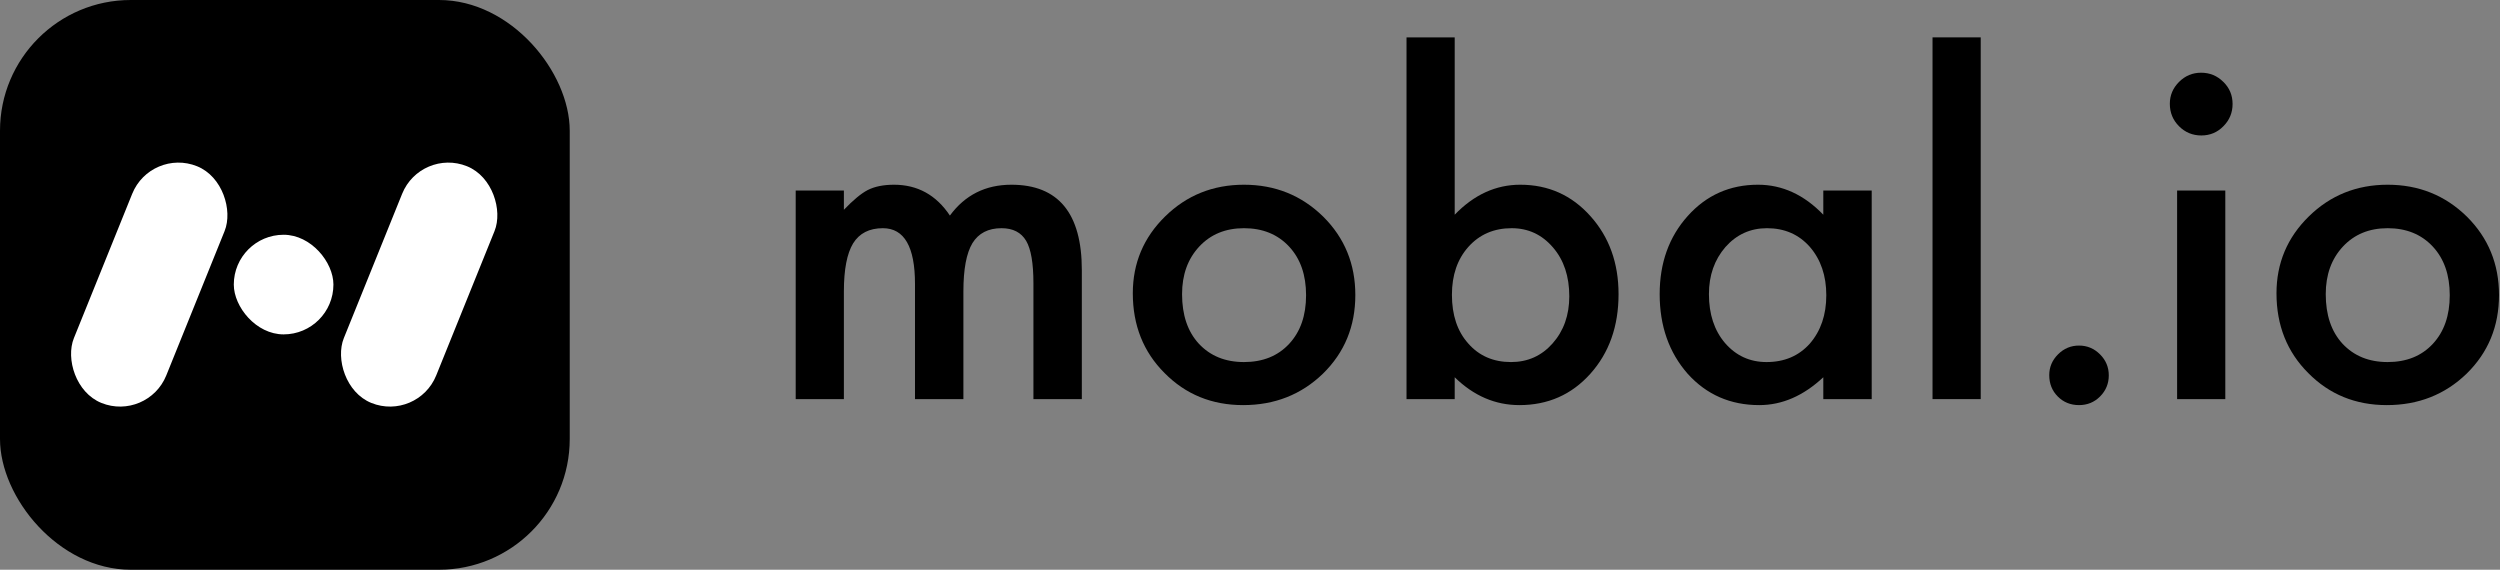<svg width="803" height="183" viewBox="0 0 803 183" fill="none" xmlns="http://www.w3.org/2000/svg">
<rect x="0" y="0" width="803" height="183" fill="#808080" stroke="none"/>
<path d="M255.579 61.19H271.057V67.382C274.038 64.263 276.584 62.153 278.693 61.053C280.94 59.906 283.761 59.333 287.155 59.333C294.722 59.333 300.707 62.635 305.109 69.239C309.971 62.635 316.552 59.333 324.853 59.333C339.941 59.333 347.485 68.482 347.485 86.781V128.194H331.938V90.977C331.938 84.557 331.159 80.016 329.599 77.356C327.994 74.651 325.357 73.298 321.688 73.298C317.423 73.298 314.305 74.903 312.333 78.113C310.406 81.323 309.443 86.483 309.443 93.591V128.194H293.896V91.184C293.896 79.26 290.457 73.298 283.577 73.298C279.221 73.298 276.033 74.926 274.015 78.182C272.043 81.438 271.057 86.575 271.057 93.591V128.194H255.579V61.19Z" fill="black"/>
<path d="M363.858 94.21C363.858 84.534 367.32 76.302 374.245 69.514C381.171 62.727 389.609 59.333 399.561 59.333C409.559 59.333 418.043 62.749 425.014 69.583C431.893 76.416 435.333 84.809 435.333 94.761C435.333 104.804 431.87 113.22 424.945 120.007C417.974 126.749 409.421 130.12 399.286 130.12C389.242 130.12 380.827 126.68 374.039 119.801C367.252 113.014 363.858 104.483 363.858 94.21ZM379.68 94.486C379.68 101.181 381.469 106.478 385.046 110.377C388.715 114.321 393.553 116.293 399.561 116.293C405.615 116.293 410.453 114.344 414.076 110.445C417.699 106.547 419.511 101.342 419.511 94.83C419.511 88.317 417.699 83.112 414.076 79.214C410.407 75.27 405.569 73.298 399.561 73.298C393.645 73.298 388.852 75.27 385.183 79.214C381.514 83.158 379.68 88.249 379.68 94.486Z" fill="black"/>
<path d="M467.252 12.004V68.964C473.444 62.543 480.46 59.333 488.303 59.333C497.337 59.333 504.859 62.704 510.867 69.445C516.874 76.141 519.878 84.488 519.878 94.486C519.878 104.804 516.851 113.335 510.798 120.076C504.79 126.772 497.2 130.12 488.028 130.12C480.277 130.12 473.352 127.139 467.252 121.177V128.194H451.774V12.004H467.252ZM504.056 95.174C504.056 88.753 502.313 83.525 498.828 79.489C495.297 75.361 490.871 73.298 485.551 73.298C479.864 73.298 475.232 75.293 471.655 79.283C468.124 83.227 466.358 88.363 466.358 94.692C466.358 101.204 468.101 106.41 471.586 110.308C475.072 114.298 479.658 116.293 485.345 116.293C490.71 116.293 495.159 114.298 498.69 110.308C502.267 106.272 504.056 101.227 504.056 95.174Z" fill="black"/>
<path d="M585.644 61.19H601.191V128.194H585.644V121.177C579.269 127.139 572.412 130.12 565.075 130.12C555.811 130.12 548.152 126.772 542.098 120.076C536.09 113.243 533.086 104.713 533.086 94.486C533.086 84.442 536.09 76.072 542.098 69.376C548.106 62.681 555.627 59.333 564.662 59.333C572.458 59.333 579.452 62.543 585.644 68.964V61.19ZM548.909 94.486C548.909 100.906 550.628 106.134 554.068 110.17C557.599 114.252 562.048 116.293 567.414 116.293C573.146 116.293 577.778 114.321 581.31 110.377C584.841 106.295 586.607 101.113 586.607 94.83C586.607 88.547 584.841 83.364 581.31 79.283C577.778 75.293 573.192 73.298 567.551 73.298C562.231 73.298 557.783 75.316 554.206 79.351C550.674 83.433 548.909 88.478 548.909 94.486Z" fill="black"/>
<path d="M636.206 12.004V128.194H620.727V12.004H636.206Z" fill="black"/>
<path d="M658.219 120.489C658.219 117.921 659.159 115.697 661.04 113.816C662.92 111.936 665.167 110.996 667.781 110.996C670.395 110.996 672.643 111.936 674.523 113.816C676.403 115.697 677.343 117.944 677.343 120.558C677.343 123.218 676.403 125.488 674.523 127.368C672.688 129.203 670.441 130.12 667.781 130.12C665.075 130.12 662.805 129.203 660.971 127.368C659.136 125.534 658.219 123.241 658.219 120.489Z" fill="black"/>
<path d="M714.766 61.19V128.194H699.288V61.19H714.766ZM696.949 33.33C696.949 30.624 697.935 28.285 699.907 26.313C701.879 24.341 704.241 23.355 706.993 23.355C709.79 23.355 712.175 24.341 714.147 26.313C716.119 28.239 717.105 30.601 717.105 33.398C717.105 36.196 716.119 38.581 714.147 40.553C712.221 42.525 709.859 43.511 707.062 43.511C704.264 43.511 701.879 42.525 699.907 40.553C697.935 38.581 696.949 36.173 696.949 33.33Z" fill="black"/>
<path d="M731.208 94.21C731.208 84.534 734.67 76.302 741.595 69.514C748.52 62.727 756.959 59.333 766.911 59.333C776.908 59.333 785.393 62.749 792.364 69.583C799.243 76.416 802.682 84.809 802.682 94.761C802.682 104.804 799.22 113.22 792.295 120.007C785.324 126.749 776.771 130.12 766.635 130.12C756.592 130.12 748.176 126.68 741.389 119.801C734.601 113.014 731.208 104.483 731.208 94.21ZM747.03 94.486C747.03 101.181 748.818 106.478 752.395 110.377C756.064 114.321 760.903 116.293 766.911 116.293C772.964 116.293 777.803 114.344 781.426 110.445C785.049 106.547 786.86 101.342 786.86 94.83C786.86 88.317 785.049 83.112 781.426 79.214C777.757 75.27 772.918 73.298 766.911 73.298C760.994 73.298 756.202 75.27 752.533 79.214C748.864 83.158 747.03 88.249 747.03 94.486Z" fill="black"/>
<rect width="183" height="183" rx="42" fill="black"/>
<rect x="107.095" y="107.405" width="32" height="32" rx="16" transform="rotate(180 107.095 107.405)" fill="white"/>
<rect x="135.164" y="47.405" width="32" height="82" rx="16" transform="rotate(22 135.164 47.405)" fill="white"/>
<rect x="48.461" y="47.405" width="32" height="82" rx="16" transform="rotate(22 48.461 47.405)" fill="white"/>
</svg>
